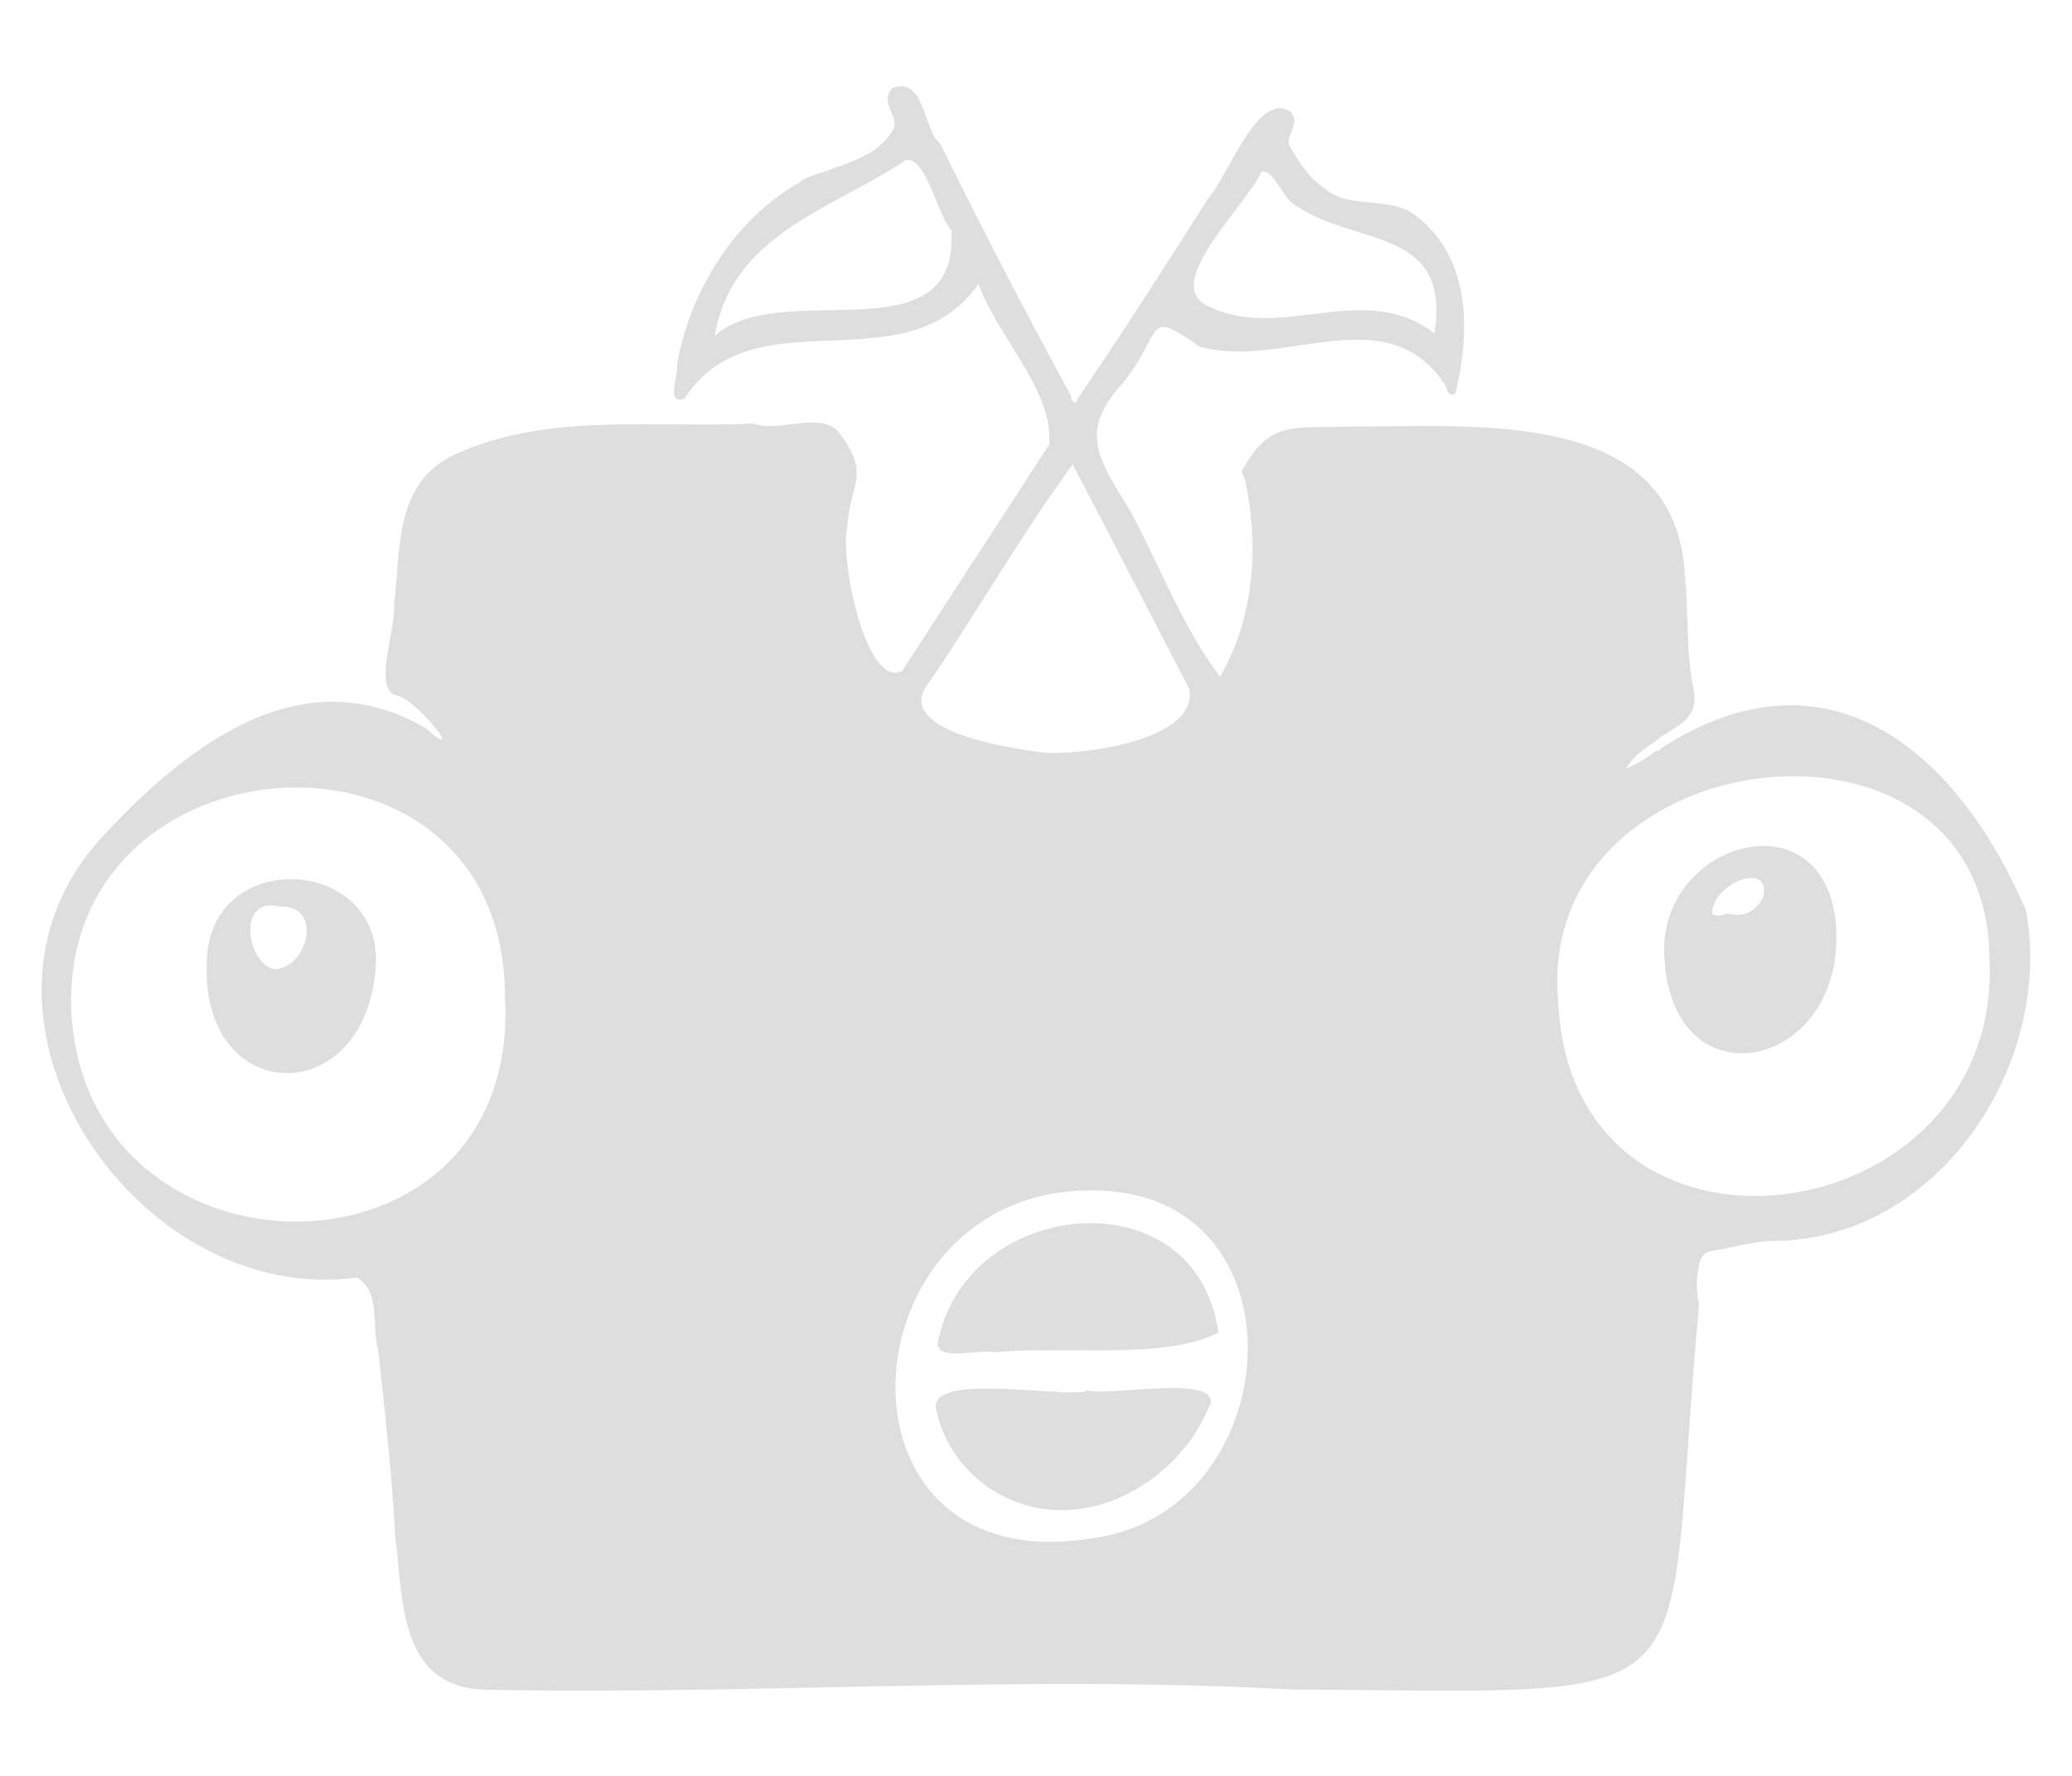 <?xml version="1.0" encoding="utf-8"?>
<!-- Generator: Adobe Illustrator 24.3.0, SVG Export Plug-In . SVG Version: 6.00 Build 0)  -->
<svg version="1.1" id="Layer_1" xmlns="http://www.w3.org/2000/svg" xmlns:xlink="http://www.w3.org/1999/xlink" x="0px" y="0px"
	 width="700px" height="600px" viewBox="0 0 700 600" style="enable-background:new 0 0 700 600;" xml:space="preserve">
<style type="text/css">
	.st0{fill:#FFFFFF;}
	.st1{fill:#2E9EBC;}
	.st2{fill:#FDFEFE;}
	.st3{fill:#BA2F5D;}
	.st4{fill:none;stroke:#BA2F5D;stroke-width:3;stroke-miterlimit:10;}
	.st5{fill:none;stroke:#BA2F5D;stroke-width:2;stroke-miterlimit:10;}
	.st6{fill:none;stroke:#BA2F5D;stroke-width:9;stroke-miterlimit:10;}
	.st7{fill:none;stroke:#BA2F5D;stroke-width:1.5;stroke-miterlimit:10;}
	.st8{fill:none;}
	.st9{fill:none;stroke:#FFFFFF;stroke-miterlimit:10;}
	.st10{fill:#FDFEFF;}
	.st11{fill:#FEFEFF;}
	.st12{fill:#DEDEDE;}
	.st13{fill:#F9F9F9;}
	.st14{fill:none;stroke:#DEDEDE;}
</style>
<g>
	<path class="st12" d="M486.8,128c-20.1-26.9-54.1-3.1-81.6-10.9c-18.9-13.4-11.8-5-26,12.5c-15.1,16.3-7.8,26,2.4,42.6
		c10,18.3,18.2,40.5,30.6,56.4c11.8-20.3,13.2-45,8.3-67c-0.5-1.3-1.7-2.5-0.1-3.8c8.7-16.2,18.4-12.9,34.7-13.7
		c41.7,0.3,111.3-7.2,114.1,50.4c1.3,12.6,0.4,26.1,2.9,38.2c1.9,9.1-3.8,11.9-10.7,16c-0.2,0-0.4,0.2-0.4,0.4
		c-0.2,0-0.4,0.1-0.4,0.3c-4,3.1-8,4.9-11.3,10.3c4.3-1.9,7.3-3.8,10.3-6.1c0.7,0.1,1.2-0.2,1.5-0.8c0.2,0.1,0.4,0,0.4-0.2
		c56.4-36.2,100,1.5,123,55.1c9.2,50.8-28.2,109.4-82.7,111.5c-8-0.3-16.4,2.3-24.1,3.6c-5.2,0.3-4.9,14.2-3.7,17.5
		c-0.1,0.2-0.1,0.5,0,0.7c-13,139.8,9.6,130.7-137.9,129.8c-89.8-5-181.3,1.9-271.8,0.1c-29.6-0.7-28-30-30.7-51.2
		c-1.2-21.4-3.5-42.3-5.8-63.3c-2.4-8.1,1-20-7.2-24.8C46.2,442-20.8,343.3,34.3,283c28-30.3,67-61.6,109.3-37.1
		c14.9,13-2.8-9.9-9.8-11c-7.9-2,0-22.7-0.7-30c2.3-18.7-0.2-41.8,20.7-51.4c31.1-14.3,67.2-8.8,100.7-10.4
		c8.9,3.2,21.9-4.2,28.7,2.7c11.2,14.7,4.1,16.7,2.9,33c-2.1,11.2,6.5,53.9,18.7,47.9c16.5-25.5,33.1-51,49.6-76.4
		c1.9-18-17.7-36.8-23.8-54.4c-24.6,35.4-76,2.7-99.4,38.8c0,0,0,0,0,0c-6.6,2.4-1.7-8.4-2.5-11.4c4.1-23.6,18.3-48.1,40.4-61.1
		c0,0,0.3,0,0.3,0c3-2.9,7.8-3.5,11.6-5.1c7.1-2.6,16.4-5.4,20.7-13.3c2.5-4.2-5-9.2-0.1-14.1c11-3.8,10,13.7,16.2,19.1
		c14.1,28.8,28.9,57.1,44.1,85.1c-0.3,1.5,1.9,3.3,2.1,0.9c15.2-22.2,29.6-44.9,44-67.5c7-7.7,16.9-37,28.1-29.5
		c3.2,4.1-1.4,7.3-0.7,11c3.3,5.7,6.6,11.3,12.3,15c7.5,6.6,19.6,2.8,28.6,7.7c20.5,13.6,20.8,39.9,15.3,61.7
		c-3.3,0.9-2.4-3.2-4.6-4.5C487,128.3,487,128.1,486.8,128z M24.1,341.8c4.9,95.2,152.2,95.6,146.5-5.1
		C170.4,236.7,20.1,246.9,24.1,341.8z M672.1,323.4c-1.2-92.3-153.5-74.2-145.7,14.6C530.6,438,677.2,417.5,672.1,323.4z
		 M368.4,402.2c-83.7,0-91.9,132.2,0,117.6C435.5,511.7,442.9,401.5,368.4,402.2z M362.4,156.9c-17.2,23.5-31.8,49-48.2,73.2
		c-14,16.7,26.7,22.6,37.5,24.1c13.3,1.3,53.4-4.1,50.1-21.4C388.6,207.4,375.7,182.3,362.4,156.9z M241.5,113.5
		c22.1-20.2,82.6,8.1,79.9-35.7c-4.9-5.5-8.5-25-15.4-23.7C281.4,70.6,247.1,79.1,241.5,113.5z M484.6,112.6
		c5.8-36-26.7-29.4-46.6-43c-4.8-2.3-7.2-12.2-11.8-11.6c-4.9,11.1-33.2,37.3-18.9,45C432.1,116.2,460.5,94.1,484.6,112.6z"/>
	<path class="st12" d="M127,325.2c-2.2,50.8-61,49.6-57-2.4C72.6,286.6,128,289.6,127,325.2z M94.7,306.3c-15-3.8-11.4,19.3-2,21.2
		C104.2,326.9,109.2,305.8,94.7,306.3z"/>
	<path class="st12" d="M620.1,311c5.2,51-57.5,64.3-57.9,9.4C562.7,284,615.4,269.5,620.1,311z M578.5,308.9c1.7,0.9,3.4,0.3,5-0.3
		c5.3,1.4,9.3-0.2,12.1-5.3C598.9,290.1,577.6,298.9,578.5,308.9z"/>
	<path class="st12" d="M335.8,456.9c-5.2-1.4-22.1,4.2-18.5-5.3c10.9-47.4,87.1-54.2,94.3-1.4C393.8,459.7,358.5,454.5,335.8,456.9z
		"/>
	<path class="st12" d="M367,469.7c7.8,2.4,49.7-6.6,40.8,7c-8,18.5-28.7,34.4-51,33.5c-19.9-0.8-37.2-15.4-40.7-35
		c0.2-11.2,40.9-3.1,50.9-5.1C367,470,367,469.9,367,469.7z"/>
</g>
</svg>
